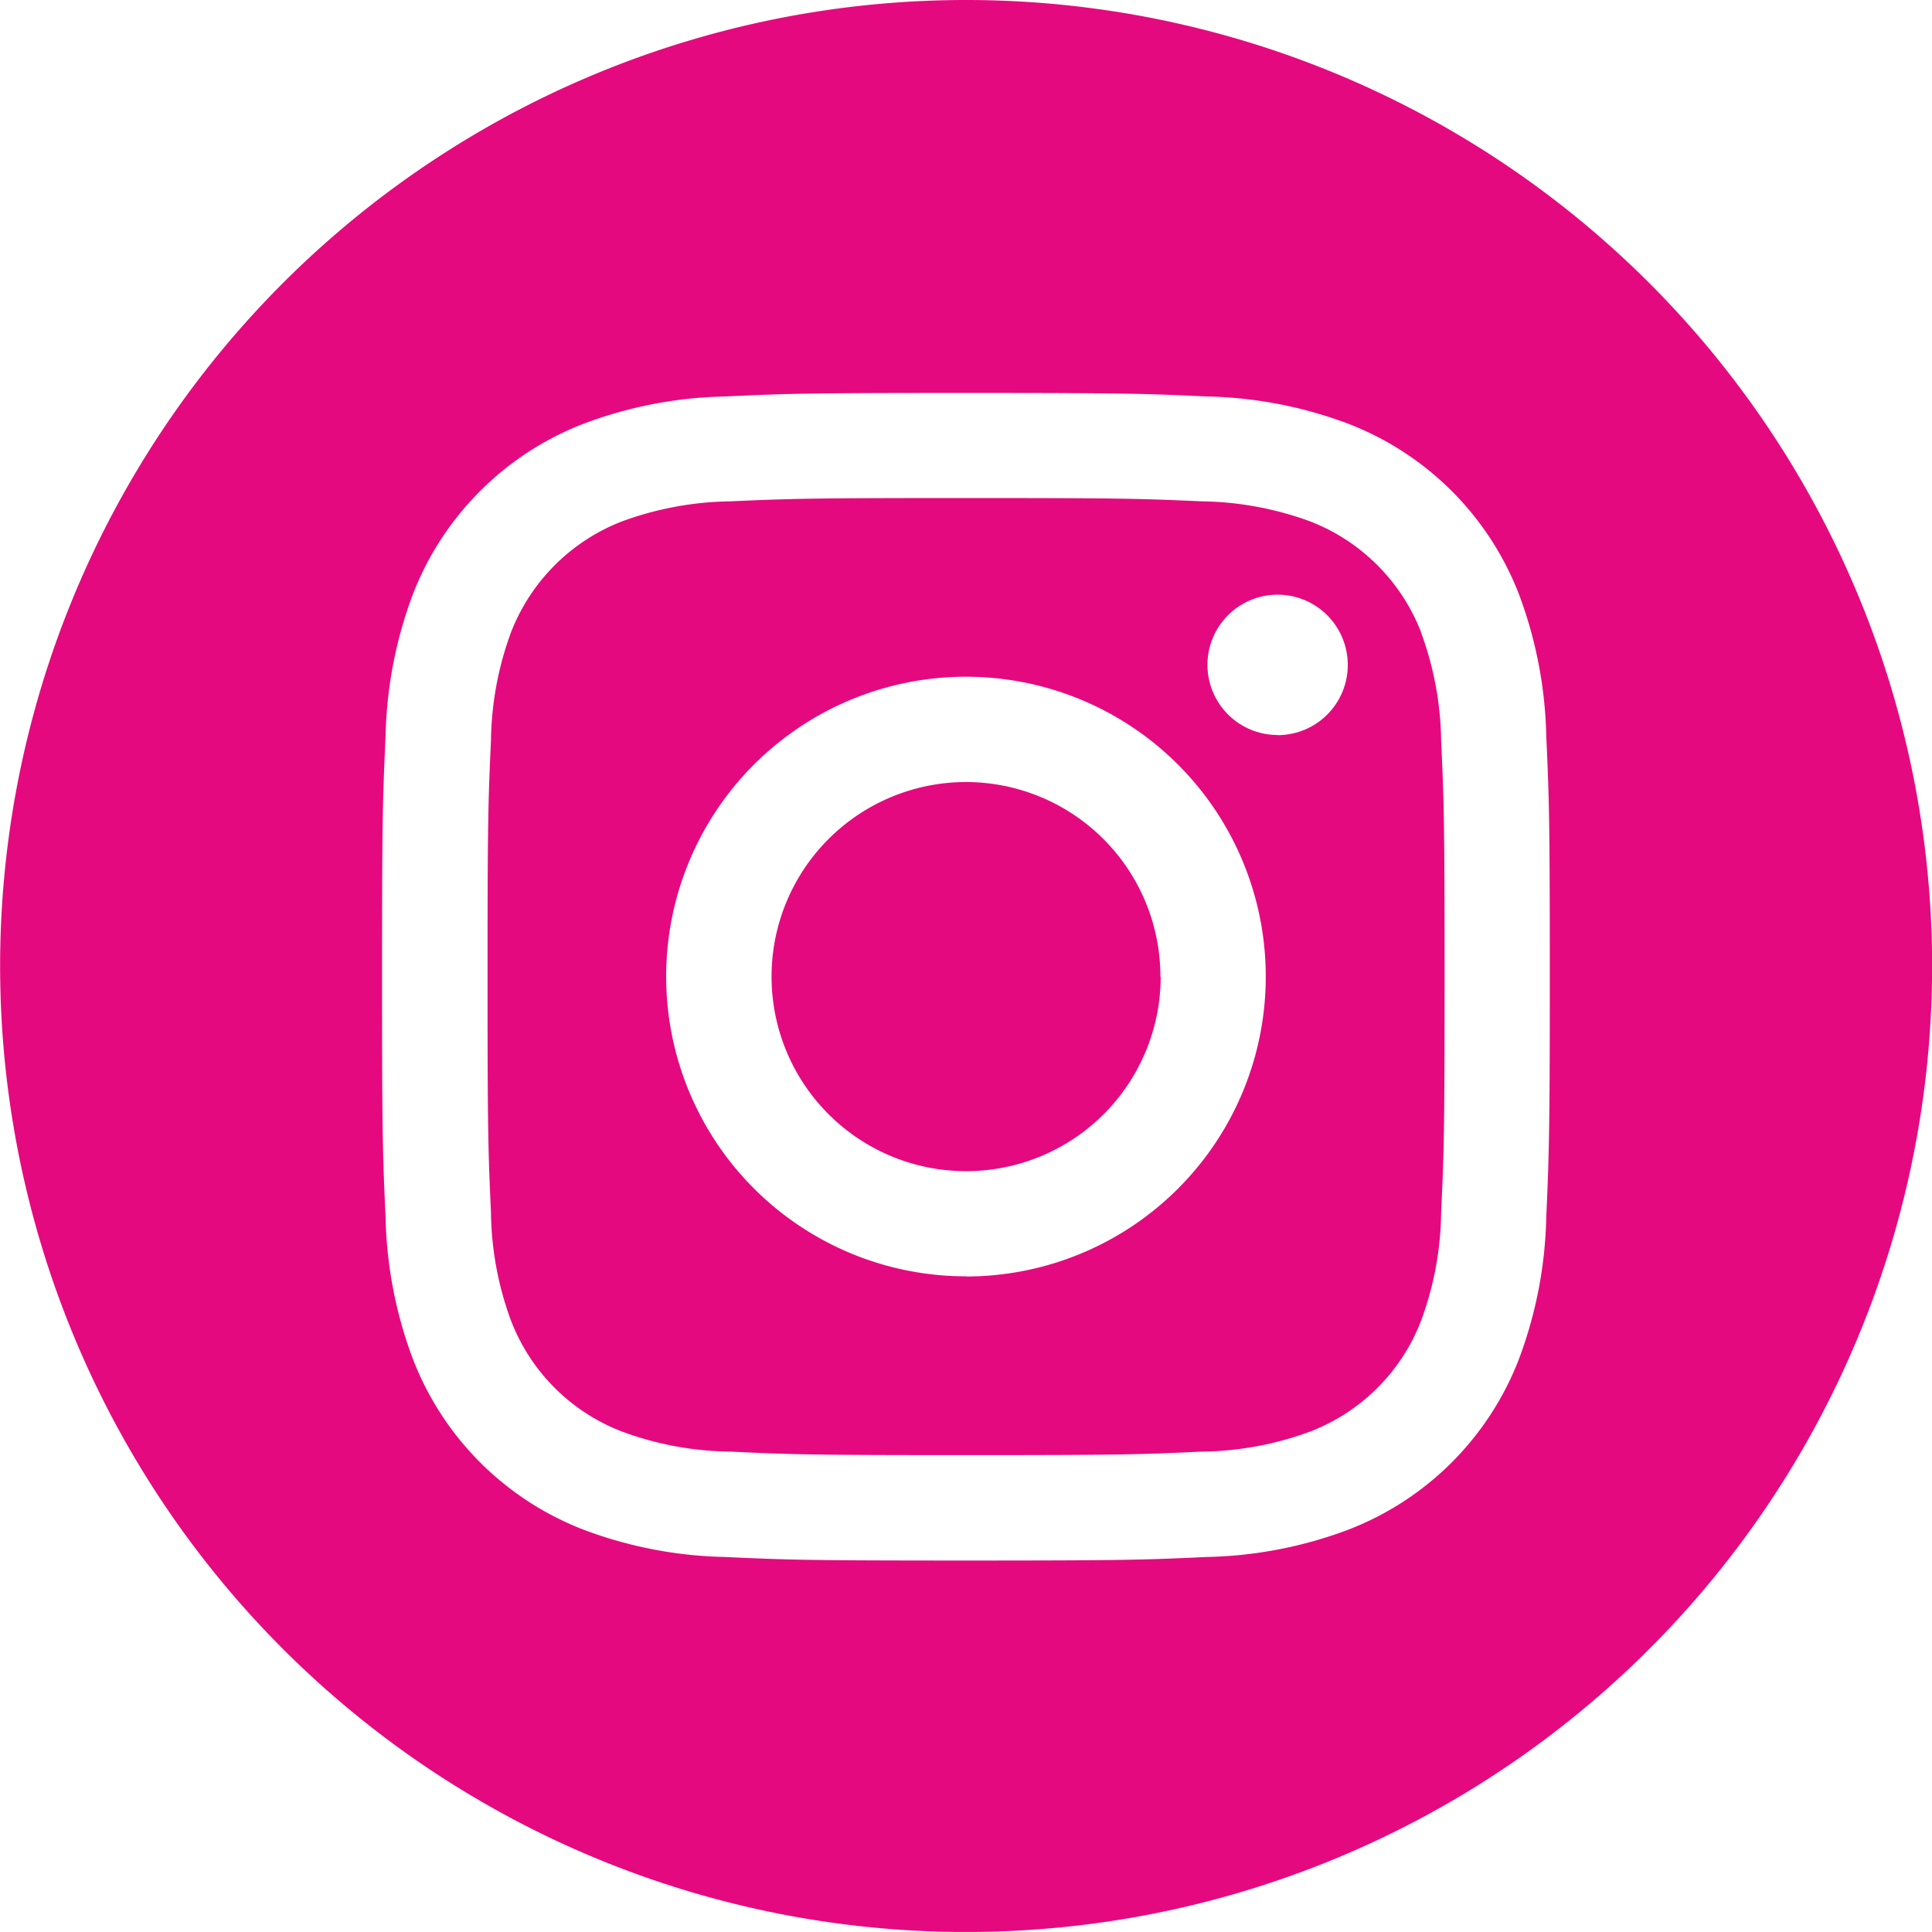<svg xmlns="http://www.w3.org/2000/svg" width="49.57" height="49.569" viewBox="0 0 49.57 49.569">
  <path id="Контур_490" data-name="Контур 490" d="M337,208.647a10.989,10.989,0,0,1-.7,3.634,7.632,7.632,0,0,1-4.38,4.381,10.9,10.9,0,0,1-3.635.7c-1.6.075-2.107.091-6.175.091s-4.577-.016-6.175-.091a10.891,10.891,0,0,1-3.635-.7,7.637,7.637,0,0,1-4.38-4.381,10.956,10.956,0,0,1-.7-3.634c-.073-1.594-.091-2.106-.091-6.175s.018-4.577.091-6.176a10.985,10.985,0,0,1,.7-3.634,7.646,7.646,0,0,1,4.38-4.376,10.893,10.893,0,0,1,3.635-.7c1.6-.075,2.107-.09,6.175-.09s4.577.016,6.175.09a10.9,10.9,0,0,1,3.635.7,7.641,7.641,0,0,1,4.38,4.376,11.012,11.012,0,0,1,.7,3.634c.073,1.6.091,2.11.091,6.176S337.07,207.053,337,208.647Zm-14.885-31.233A24.785,24.785,0,1,0,346.9,202.2,24.786,24.786,0,0,0,322.112,177.414Zm4.992,25.058a4.992,4.992,0,1,1-4.992-4.993A4.992,4.992,0,0,1,327.1,202.472Zm3-6.2a1.8,1.8,0,1,1,1.8-1.795A1.8,1.8,0,0,1,330.106,196.276Zm-7.994,13.889a7.692,7.692,0,1,1,7.69-7.694A7.691,7.691,0,0,1,322.112,210.165Zm11.675-16.526a4.983,4.983,0,0,0-2.842-2.842,8.369,8.369,0,0,0-2.781-.516c-1.58-.07-2.053-.085-6.051-.085s-4.473.015-6.052.085a8.367,8.367,0,0,0-2.781.516,4.988,4.988,0,0,0-2.842,2.842,8.32,8.32,0,0,0-.515,2.782c-.072,1.579-.088,2.056-.088,6.051s.016,4.476.088,6.055a8.256,8.256,0,0,0,.515,2.777,4.949,4.949,0,0,0,2.842,2.842,8.233,8.233,0,0,0,2.781.516c1.579.075,2.052.09,6.052.09s4.472-.015,6.051-.09a8.236,8.236,0,0,0,2.781-.516,4.945,4.945,0,0,0,2.842-2.842,8.265,8.265,0,0,0,.515-2.777c.073-1.579.088-2.055.088-6.055s-.016-4.472-.088-6.051A8.327,8.327,0,0,0,333.786,193.639Z" transform="translate(-297.327 -177.414)" fill="#e5097f"/>
</svg>
